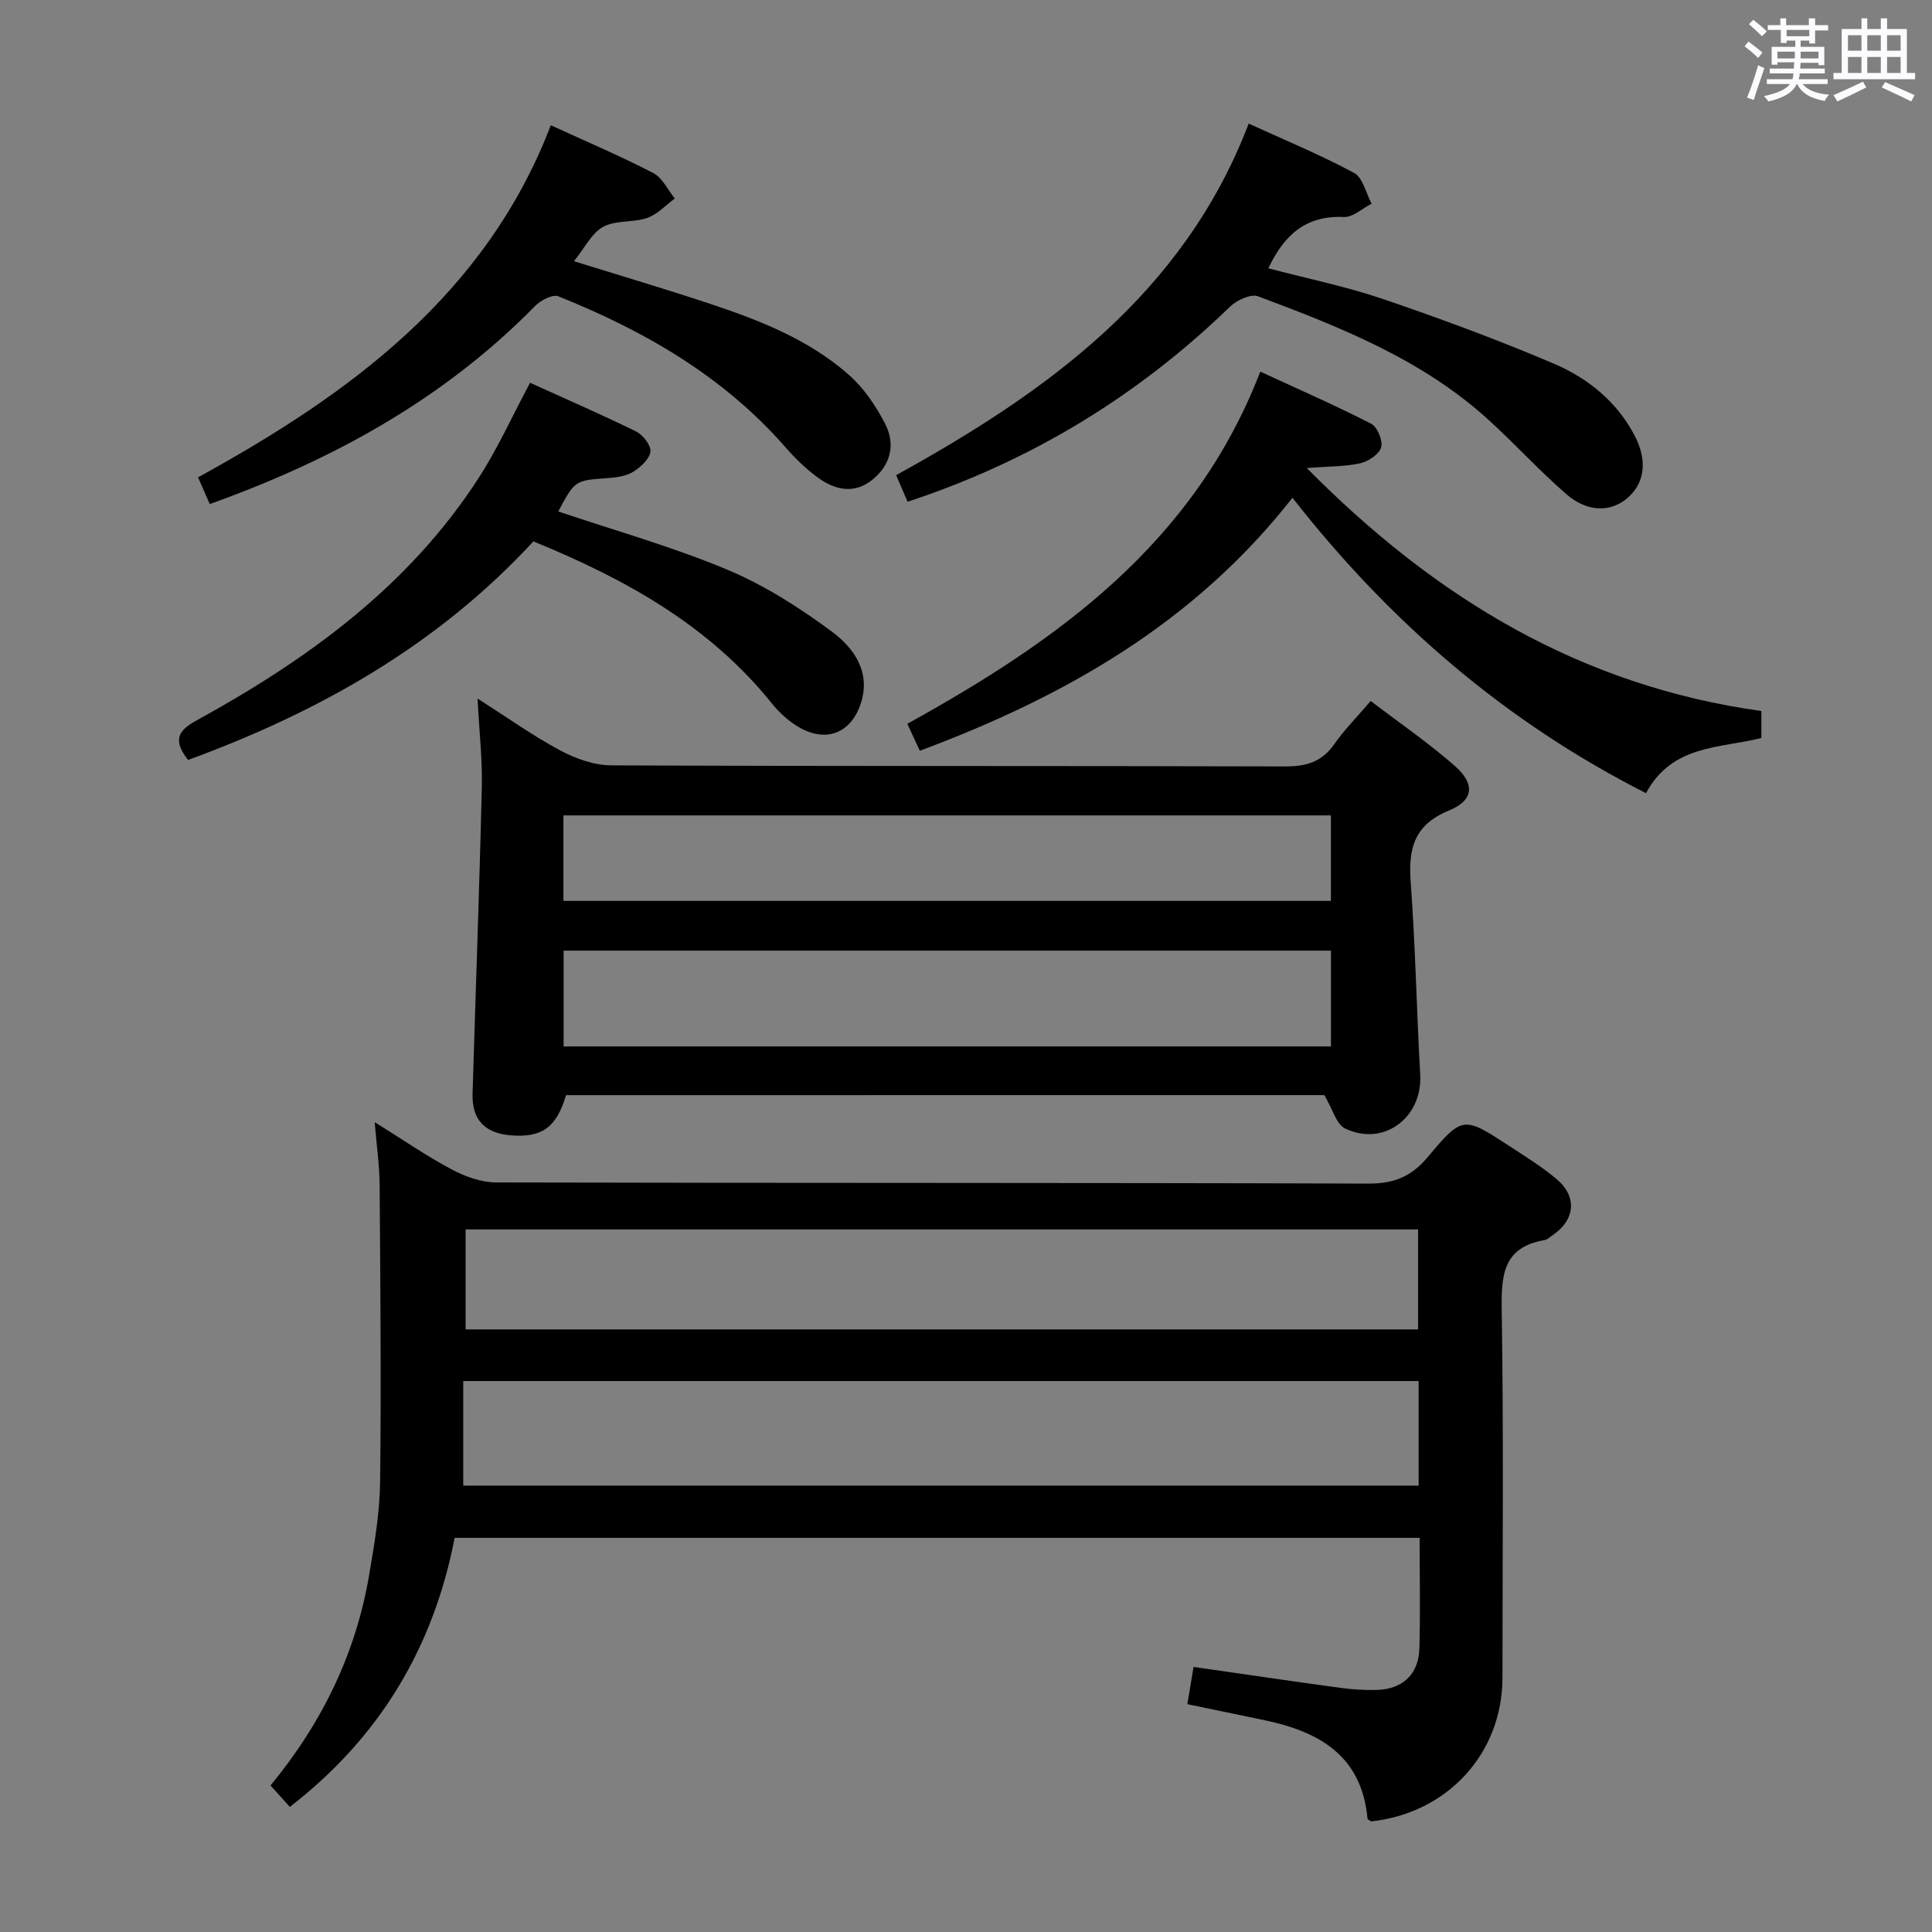<svg enable-background="new 0 0 400 400" viewBox="0 0 400 400" xmlns="http://www.w3.org/2000/svg"><rect x="0" y="0" width="400" height="400" fill="#808080" stroke="none"/><path d="m361.2 9.6.8-1c.9.7 1.9 1.4 2.9 2.3l-.9 1.1c-1-1-2-1.8-2.8-2.4zm.5 10.6c.9-2.1 1.6-4.3 2.3-6.7.4.2.8.4 1.3.6-.7 2.1-1.5 4.3-2.2 6.6zm.4-15.2.9-.9c1 .8 2 1.6 2.8 2.4l-1 1c-.9-.9-1.8-1.7-2.7-2.5zm12.5-1.2h1.2v1.4h2.7v1.1h-2.7v2.7h-1.2v-.6h-1.8v1.3h4.9v3.8h-1.2v-.5h-3.7c0 .4-.1.9-.1 1.2h5.1v1h-5.2c0 .5-.1.9-.2 1.2h6v1h-5.2c1.1 1.3 2.9 2 5.5 2.2-.4.4-.7.8-.9 1.3-2.9-.5-4.8-1.6-5.7-3.5h-.1c-.8 1.7-2.7 2.9-5.9 3.6-.2-.4-.6-.8-.9-1.1 2.8-.6 4.6-1.4 5.4-2.5h-4.8v-1h5.3c.1-.3.2-.7.2-1.2h-4.9v-1h5c0-.4 0-.8.1-1.3h-3.5v.5h-1.2v-3.7h4.9v-1.3h-1.8v.5h-1.2v-2.7h-2.7v-1h2.6v-1.4h1.2v1.4h4.7v-1.4zm-6.6 8.3h3.6c0-.4 0-.9 0-1.4h-3.6zm1.9-4.6h4.7v-1.3h-4.7zm6.6 3.2h-3.7v1.4h3.7z" fill="#fbfafc"/><path d="m385.3 3.8h1.3v2.2h2.8v-2.2h1.3v2.2h4.1v9.1h1.7v1.3h-16.9v-1.3h1.7v-9.1h4.1v-2.2zm.4 13.1.7 1.2c-1.8.9-3.8 1.9-6 2.9-.2-.4-.5-.8-.8-1.3 2.3-1 4.3-1.9 6.1-2.8zm-3.1-6.4h2.8v-3.2h-2.8zm0 4.6h2.8v-3.3h-2.8zm4-4.6h2.8v-3.2h-2.8zm0 4.6h2.8v-3.3h-2.8zm3.7 1.9c2.1.9 4.1 1.8 6.1 2.7l-.7 1.3c-2.2-1.1-4.2-2-6.1-2.9zm3.2-9.7h-2.8v3.2h2.8v-3.1zm-2.8 7.8h2.8v-3.3h-2.8z" fill="#fbfafc"/><g fill="#010000"><path d="m77.58 232.33c5.87 3.65 10.75 7.04 15.97 9.8 2.78 1.48 6.13 2.68 9.22 2.68 60.16.15 120.32.04 180.48.24 5.3.02 8.92-1.4 12.33-5.47 7.23-8.63 7.45-8.48 16.9-2.32 3.34 2.18 6.76 4.3 9.8 6.86 4.32 3.63 3.84 8.45-.81 11.6-.55.37-1.09.92-1.69 1.03-8.65 1.47-8.98 7.34-8.86 14.61.39 25.33.16 50.66.15 75.99-.01 15.65-11.37 28.06-27.2 29.75-.26-.19-.72-.36-.74-.58-1.21-13.16-10.18-18.09-21.61-20.43-5.03-1.03-10.06-2.09-15.69-3.26.44-2.64.85-5.13 1.28-7.71 10.37 1.49 20.35 2.96 30.34 4.32 2.46.34 4.98.5 7.46.45 5.46-.12 8.81-3.2 8.96-8.63.21-7.48.05-14.97.05-22.86-66.6 0-132.98 0-199.79 0-4.34 22.37-15.19 41.04-34.12 55.7-1.28-1.42-2.57-2.85-4-4.44 10.71-13 17.68-27.38 20.43-43.64 1.08-6.38 2.19-12.85 2.26-19.3.24-20.49.04-40.99-.1-61.48-.04-3.94-.61-7.88-1.02-12.91zm216.13 53.6c-65.99 0-131.63 0-197.8 0v21.65h197.8c0-7.2 0-13.98 0-21.65zm-197.31-10.69h197.2c0-7.1 0-13.85 0-20.7-65.88 0-131.42 0-197.2 0z"/><path d="m117.19 226.74c-1.98 6.69-4.98 8.84-11.43 8.32-5.42-.44-8.08-3.25-7.92-8.67.63-21.11 1.42-42.22 1.91-63.33.14-5.79-.53-11.6-.88-18.44 6.08 3.88 11.41 7.69 17.14 10.76 3.19 1.71 7.05 3.07 10.61 3.08 46.49.2 92.97.08 139.46.22 4.36.01 7.59-.92 10.16-4.6 2.07-2.98 4.68-5.58 7.55-8.95 5.96 4.55 11.98 8.67 17.42 13.45 4.23 3.72 3.93 7.12-1.2 9.22-7.23 2.96-8.46 7.87-7.94 14.84.98 13.26 1.22 26.57 1.97 39.84.51 8.89-7.57 15.02-15.56 11.15-1.83-.88-2.57-4.01-4.29-6.9-51.59.01-104.32.01-157 .01zm158.37-29.92c-53.08 0-105.9 0-158.87 0v19.83h158.87c0-6.77 0-13.18 0-19.83zm-158.91-10.3h158.9c0-6.03 0-11.75 0-17.7-53.08 0-105.89 0-158.9 0z"/><path d="m267.59 103.06c-20.4 26.03-47.18 41.18-77.15 52.38-.82-1.78-1.62-3.49-2.59-5.59 31.26-17.26 59.41-37.43 73.08-72.91 7.8 3.61 15.5 6.97 22.97 10.8 1.27.65 2.44 3.51 2.05 4.88-.41 1.43-2.64 2.91-4.31 3.29-3.15.71-6.48.63-11.09.99 26.77 27.07 56.81 45.1 94.12 50.31v5.58c-8.41 2.16-18.48 1.3-23.88 11.43-29.08-14.75-52.99-35.35-73.2-61.16z"/><path d="m187.91 103.88c-.79-1.83-1.45-3.34-2.38-5.5 31.22-17.23 59.51-37.49 73-72.79 7.46 3.41 14.83 6.45 21.82 10.21 1.82.98 2.45 4.19 3.63 6.37-1.92.97-3.88 2.85-5.74 2.76-7.78-.37-12.33 3.61-15.64 10.62 7.99 2.11 16.04 3.74 23.76 6.37 11.92 4.06 23.76 8.43 35.34 13.37 7.08 3.02 13.13 7.9 16.8 15.02 2.72 5.28 1.94 10.05-1.88 13.07-3.41 2.69-8.09 2.62-12.34-1.08-5.63-4.9-10.68-10.46-16.21-15.48-13.72-12.44-30.62-19.12-47.61-25.47-1.49-.56-4.4.79-5.79 2.14-19.07 18.46-41.1 31.93-66.76 40.39z"/><path d="m114.04 25.93c7.39 3.39 14.43 6.38 21.21 9.89 1.89.98 3 3.48 4.46 5.28-1.89 1.38-3.6 3.29-5.72 4.02-2.91 1.01-6.53.42-9.11 1.84-2.4 1.33-3.84 4.4-6.05 7.12 9.77 3.04 19.07 5.79 28.27 8.85 10.28 3.42 20.4 7.4 28.63 14.66 3.13 2.76 5.66 6.49 7.57 10.24 2.16 4.25 1.07 8.55-2.82 11.6-3.71 2.92-7.64 1.98-11.08-.5-2.53-1.83-4.82-4.09-6.89-6.45-12.82-14.63-29.14-24.01-46.91-31.13-1.17-.47-3.63.8-4.78 1.97-18.92 19.29-41.86 31.9-67.39 41.04-.78-1.78-1.49-3.4-2.43-5.53 31.46-17.27 59.6-37.84 73.04-72.9z"/><path d="m38.93 157.34c-3.41-4.37-1.77-6.24 1.84-8.22 22.98-12.63 43.9-27.78 58.38-50.24 3.93-6.1 6.94-12.79 10.59-19.63 7.07 3.2 14.61 6.48 21.99 10.1 1.41.69 3.12 2.94 2.93 4.19-.25 1.58-2.09 3.24-3.65 4.19-1.47.89-3.46 1.12-5.25 1.26-6.72.49-6.72.43-10.18 6.9 11.65 3.93 23.6 7.29 34.96 12.04 7.71 3.22 14.99 7.87 21.73 12.87 4.43 3.29 8.03 8.21 6 14.68-1.92 6.1-6.93 8.31-12.5 5.28-2.26-1.23-4.35-3.11-5.98-5.14-13.04-16.22-30.5-25.83-49.36-33.53-19.91 21.58-44.54 35.39-71.5 45.25z"/></g></svg>